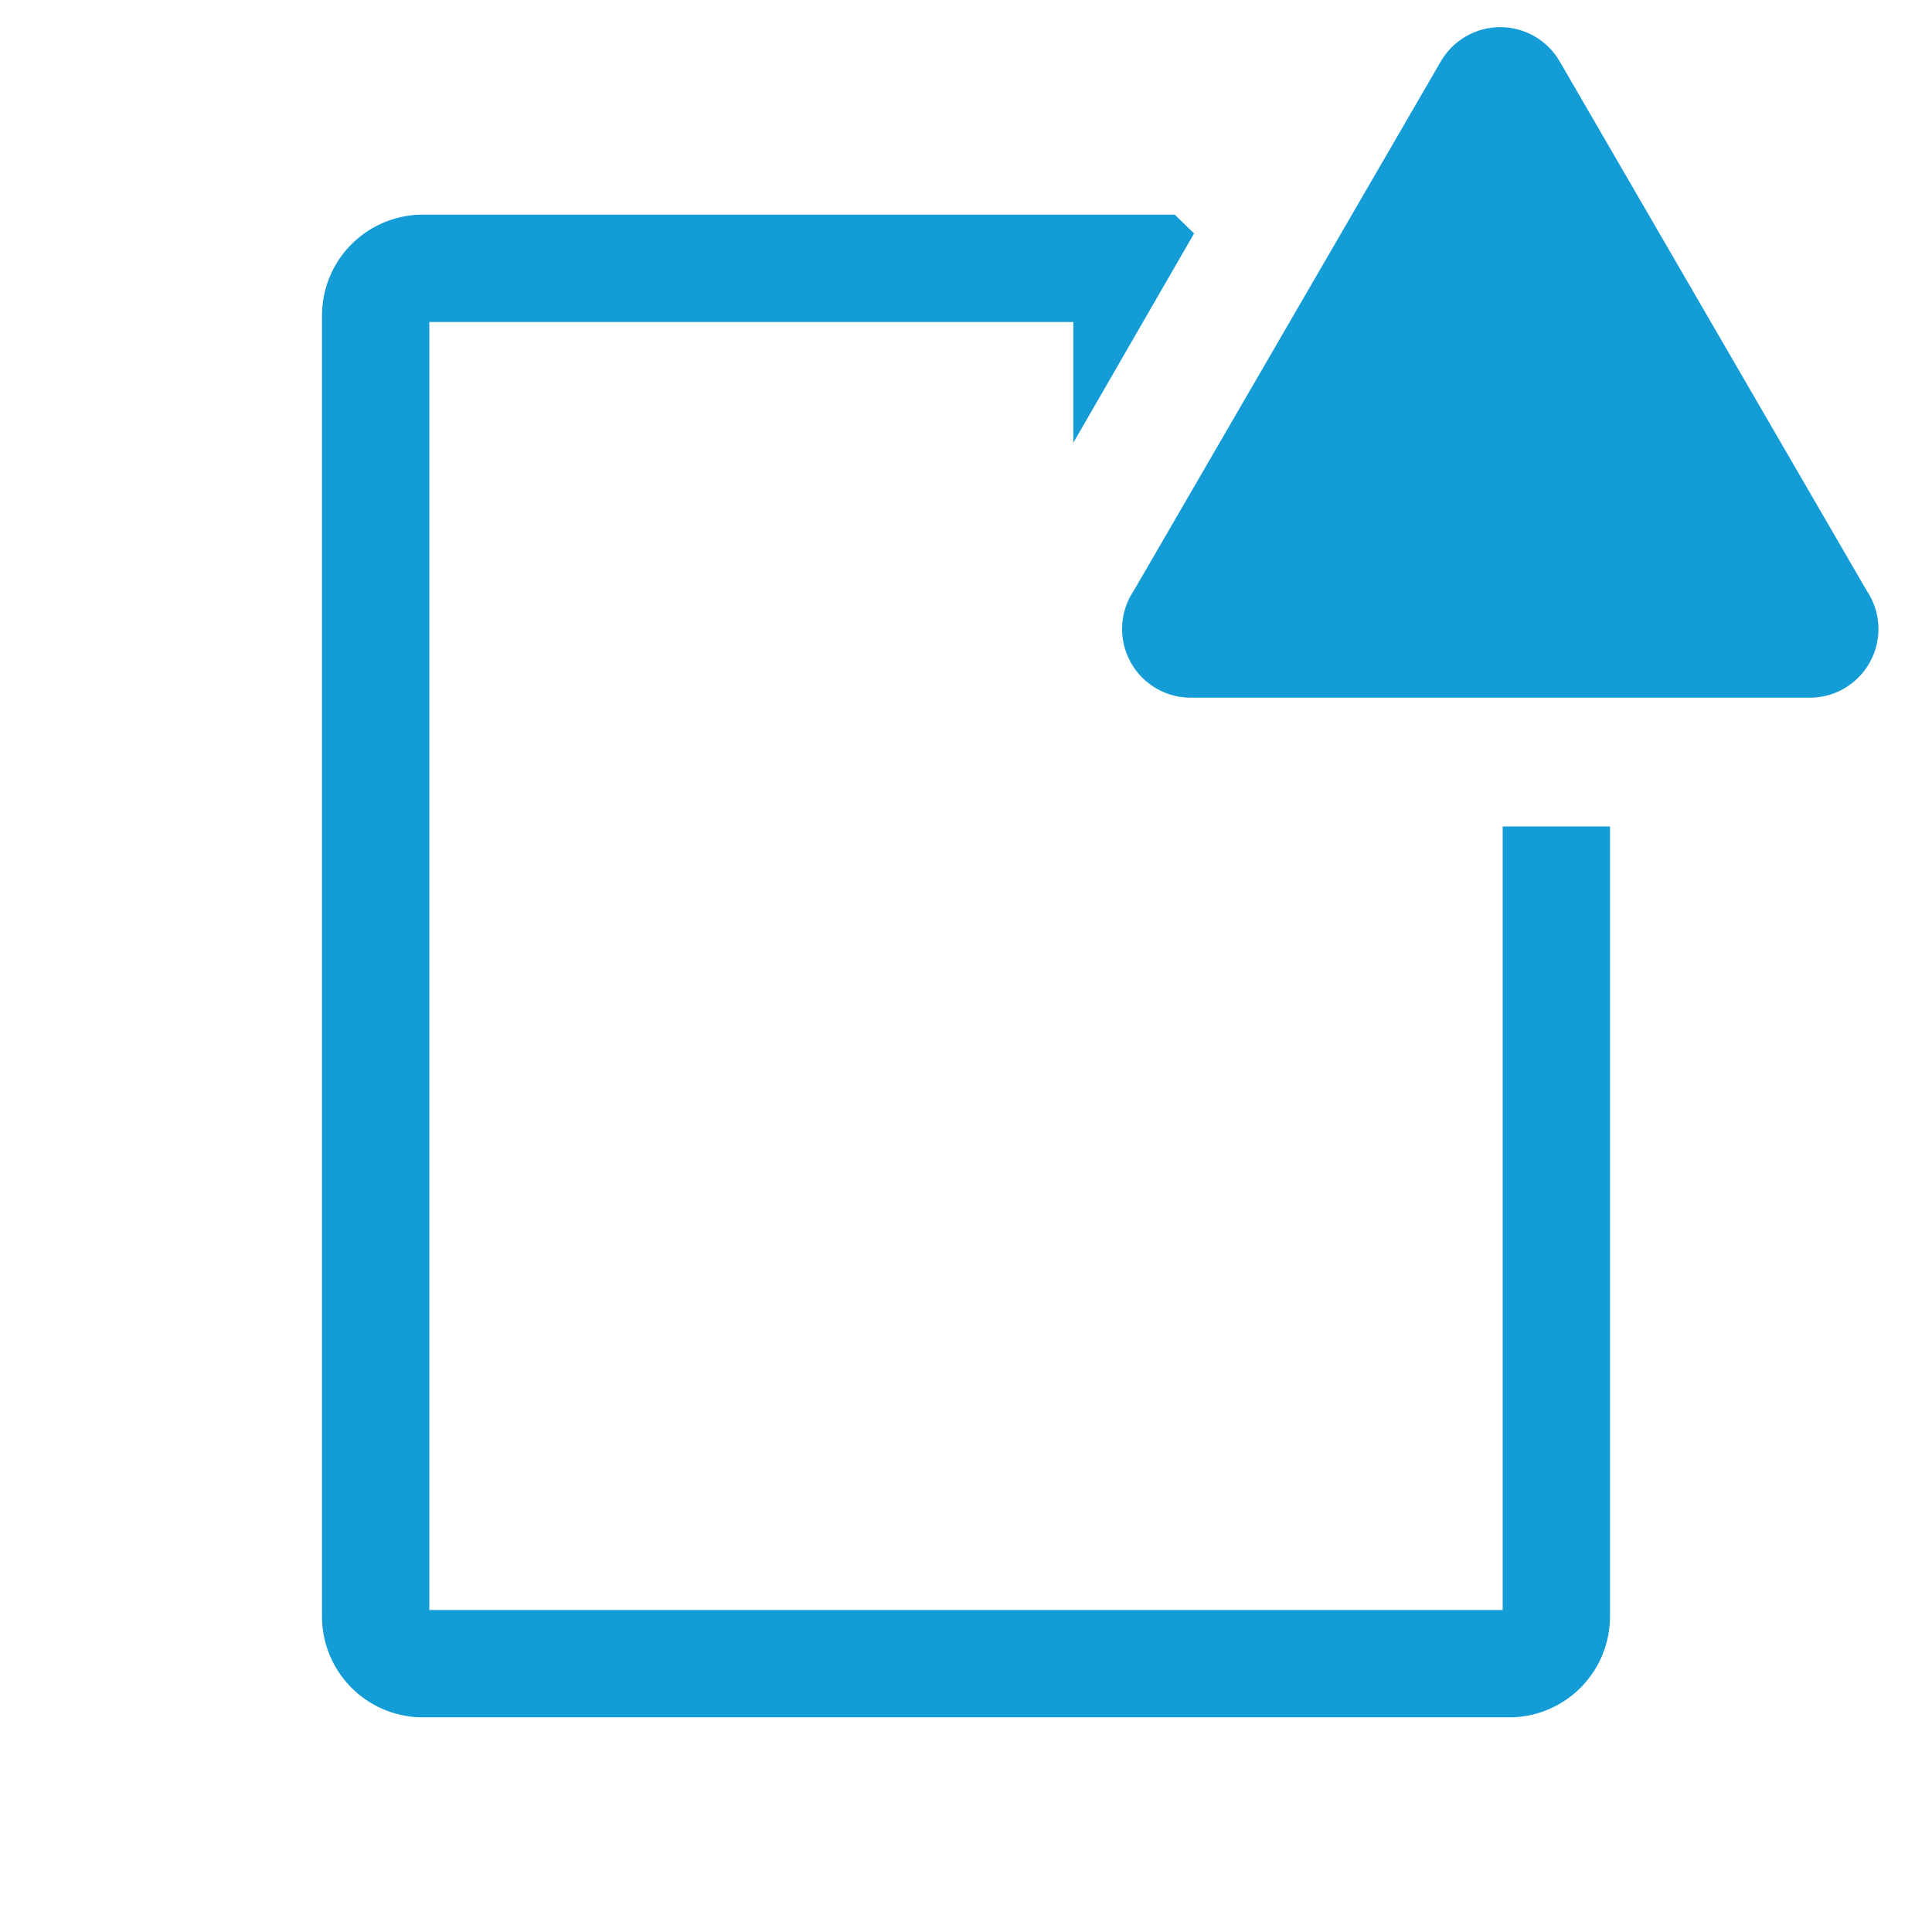 <svg width="56" height="56" viewBox="0 0 56 56" fill="none" xmlns="http://www.w3.org/2000/svg">
<path d="M43.556 23.956V46.667H12.444V9.333H31.111V12.833L34.611 6.767L34.051 6.222H12.18C11.41 6.243 10.679 6.566 10.146 7.122C9.613 7.679 9.321 8.423 9.333 9.193V46.807C9.321 47.577 9.613 48.321 10.146 48.878C10.679 49.434 11.41 49.757 12.18 49.778H43.82C44.59 49.757 45.321 49.434 45.854 48.878C46.387 48.321 46.679 47.577 46.667 46.807V23.956H43.556Z" fill="#149CD7"/>
<path d="M41.767 1.773L32.869 17.111C32.662 17.415 32.543 17.77 32.526 18.137C32.508 18.505 32.593 18.87 32.77 19.192C32.947 19.514 33.21 19.781 33.529 19.963C33.849 20.145 34.212 20.234 34.58 20.222H52.391C52.759 20.234 53.122 20.145 53.442 19.963C53.761 19.781 54.024 19.514 54.201 19.192C54.379 18.87 54.463 18.505 54.446 18.137C54.428 17.77 54.309 17.415 54.102 17.111L45.204 1.773C45.029 1.473 44.778 1.224 44.476 1.051C44.175 0.878 43.833 0.787 43.486 0.787C43.138 0.787 42.796 0.878 42.495 1.051C42.193 1.224 41.942 1.473 41.767 1.773Z" fill="#149CD7"/>
</svg>
